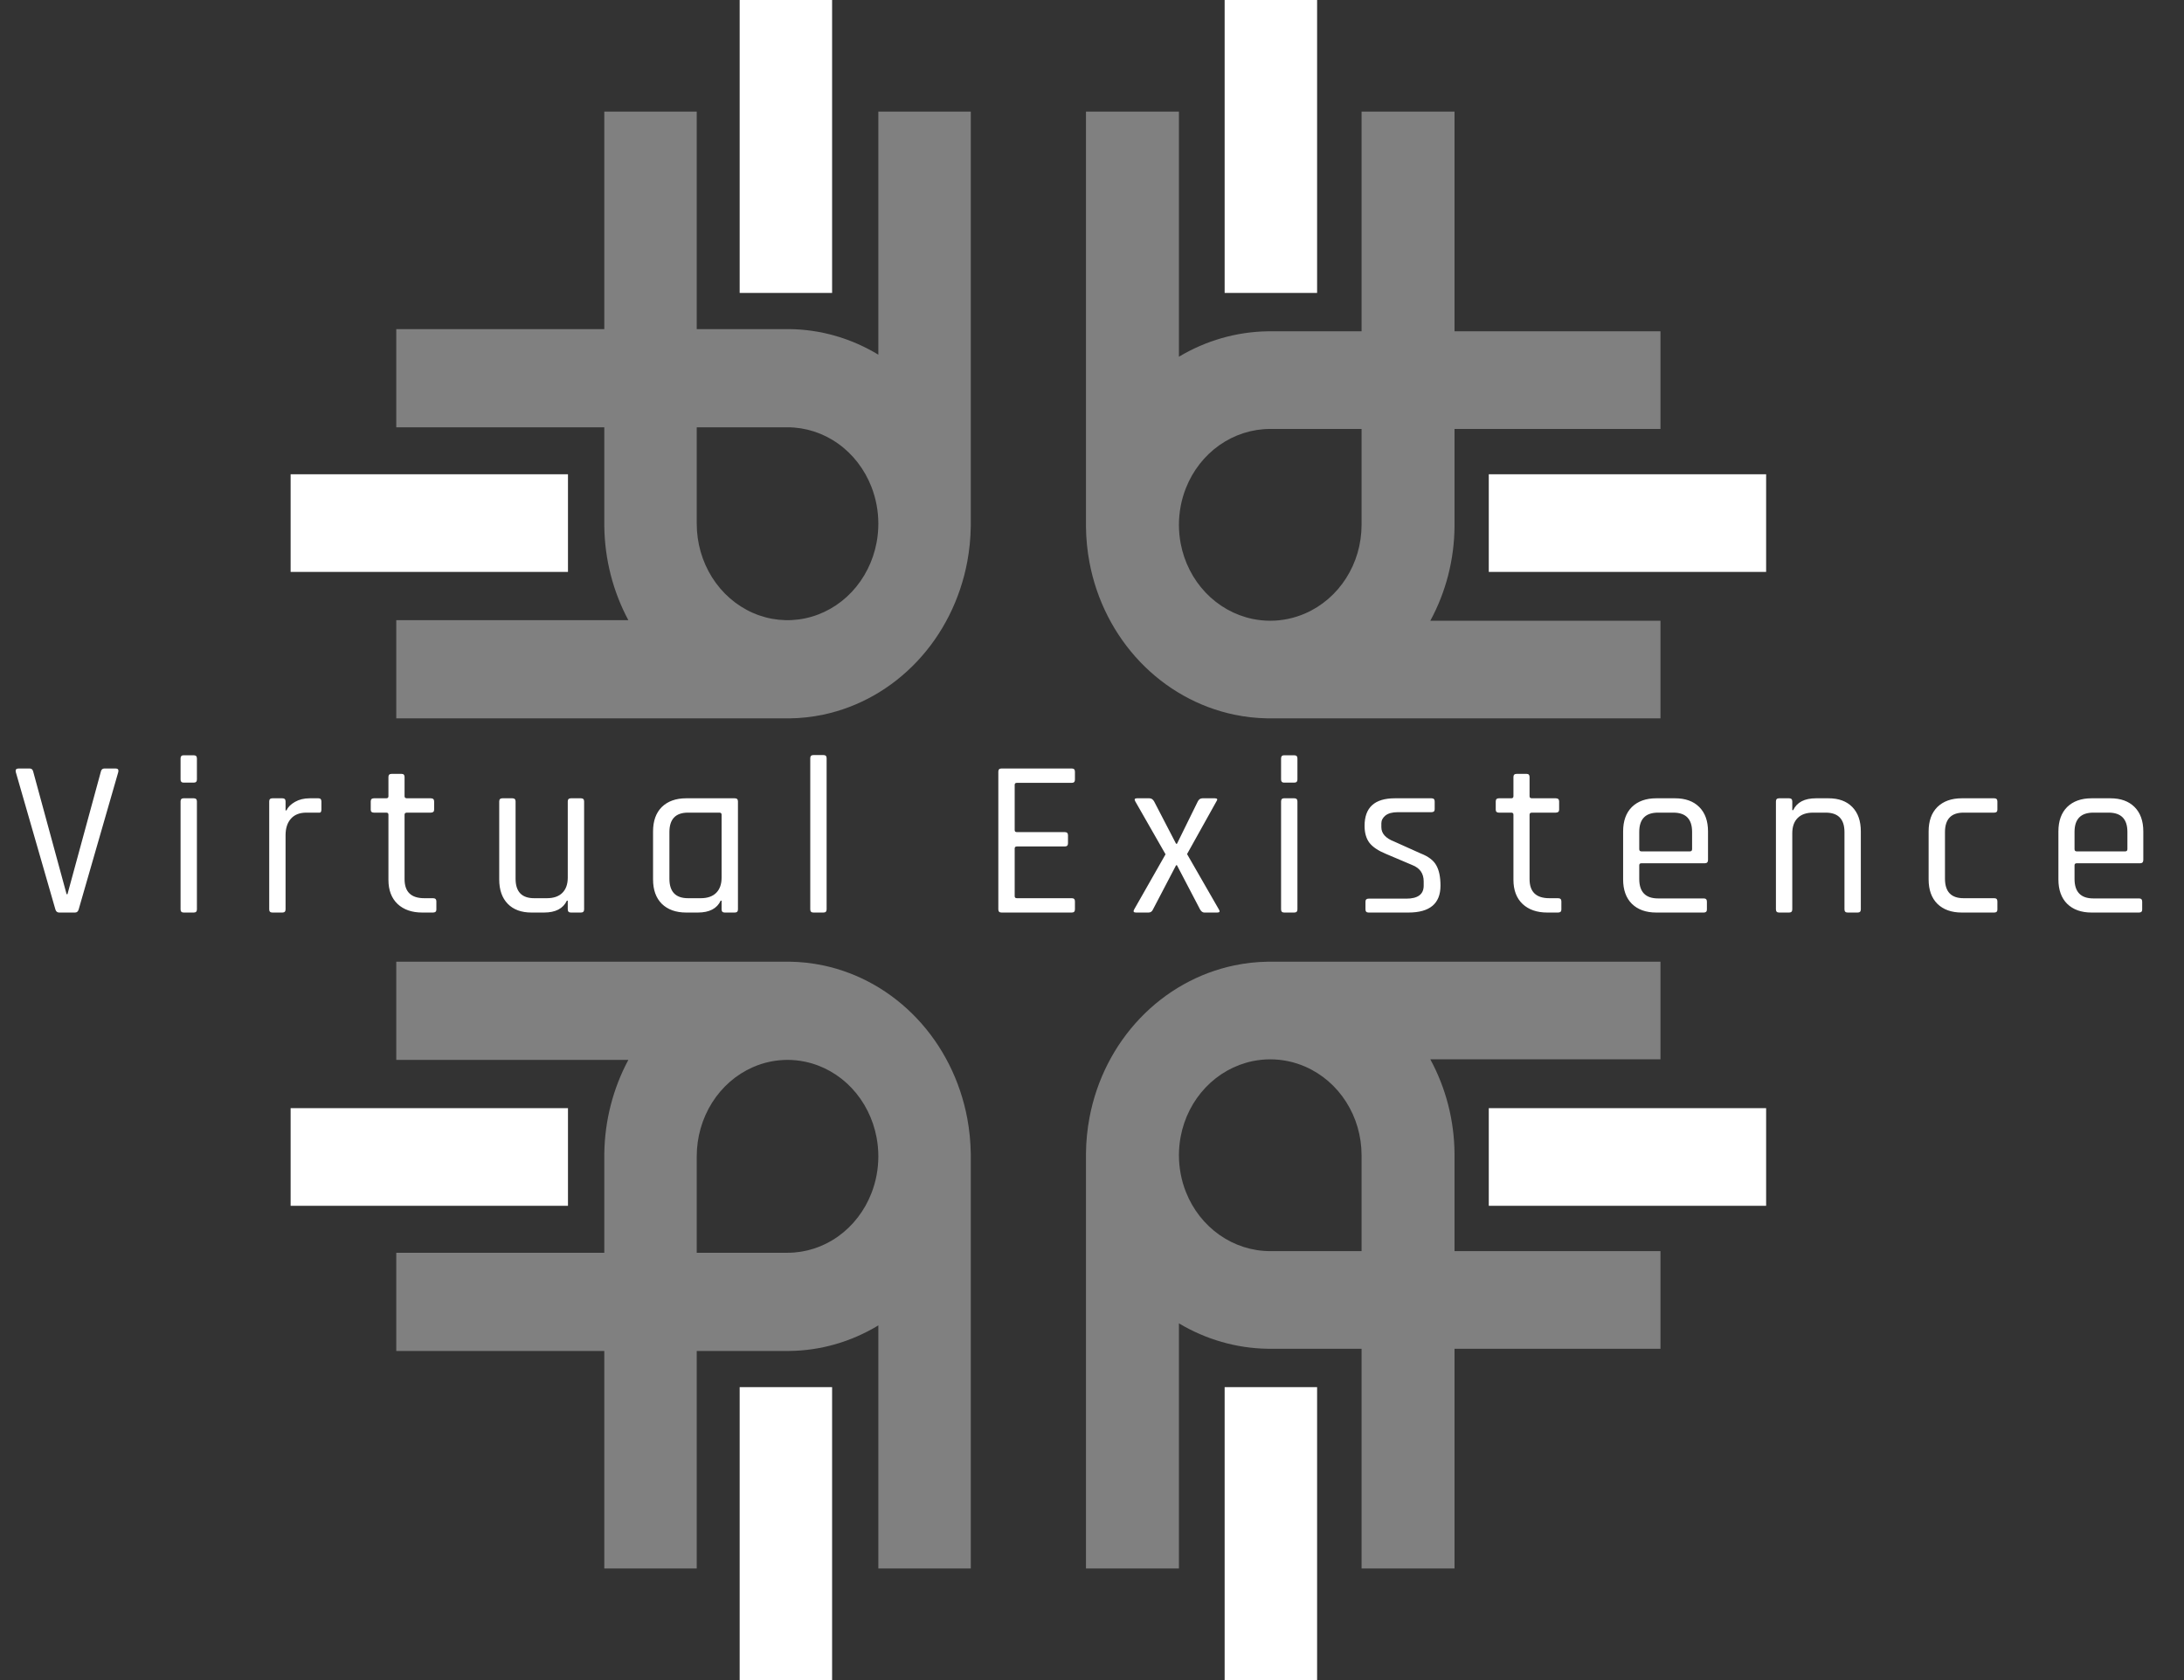 <svg width="117" height="90" viewBox="0 0 117 90" fill="none" xmlns="http://www.w3.org/2000/svg">
<rect x="0" y="0" width="117" height="90" fill="#333333" stroke="none"/>
<path d="M39.625 0V15.692H44.577V0H39.625Z" fill="white"/>
<rect width="14.858" height="5.231" transform="matrix(1 0 0 -1 15.569 30.637)" fill="white"/>
<path fill-rule="evenodd" clip-rule="evenodd" d="M21.229 22.89H32.373V28.208H32.374C32.398 29.972 32.843 31.696 33.662 33.223H21.229V38.483H42.183H42.196H42.278V38.483C42.888 38.477 43.5 38.41 44.105 38.283C46.009 37.88 47.758 36.887 49.131 35.429C50.504 33.971 51.439 32.113 51.818 30.09C51.934 29.468 51.996 28.838 52.005 28.208H52.006V28.064V28.049V5.978H47.054V19C45.601 18.12 43.957 17.646 42.278 17.63V17.63L42.189 17.63L37.325 17.63V5.978H32.373V17.63H21.229V22.89ZM42.189 22.89C43.151 22.89 44.092 23.193 44.892 23.761C45.692 24.328 46.315 25.135 46.683 26.079C46.929 26.709 47.054 27.381 47.054 28.056C47.054 28.393 47.023 28.731 46.96 29.064C46.772 30.067 46.309 30.987 45.629 31.71C44.949 32.432 44.082 32.924 43.138 33.123C42.195 33.323 41.217 33.221 40.328 32.83C39.439 32.438 38.679 31.776 38.145 30.927C37.611 30.077 37.325 29.078 37.325 28.056L37.325 22.89H42.189Z" fill="#808080"/>
<path d="M94.614 25.406H79.756V30.637H94.614V25.406Z" fill="white"/>
<rect width="15.692" height="4.953" transform="matrix(0 1 1 0 65.606 0)" fill="white"/>
<path fill-rule="evenodd" clip-rule="evenodd" d="M58.177 28.208V28.122V28.108V5.978H63.157V19.109C64.603 18.244 66.236 17.774 67.905 17.748V17.747H68.049H72.941V5.978H77.921V17.747H88.954V22.978H77.921L77.921 28.115C77.921 28.119 77.921 28.124 77.921 28.128V28.208H77.921C77.906 29.982 77.458 31.718 76.624 33.252H88.954V38.483H68.058H68.04H67.905V38.482C67.309 38.473 66.713 38.407 66.123 38.284C64.208 37.884 62.449 36.896 61.068 35.446C59.688 33.996 58.747 32.149 58.367 30.138C58.246 29.499 58.183 28.853 58.177 28.208H58.177ZM72.941 28.123C72.939 29.136 72.653 30.127 72.116 30.969C71.579 31.814 70.815 32.472 69.921 32.861C69.326 33.12 68.692 33.252 68.055 33.252H68.043C67.726 33.252 67.409 33.219 67.095 33.154C66.146 32.955 65.274 32.466 64.59 31.748C63.906 31.029 63.44 30.114 63.251 29.117C63.189 28.788 63.158 28.454 63.157 28.121V28.109C63.158 27.439 63.283 26.773 63.53 26.149C63.9 25.21 64.527 24.408 65.331 23.843C66.136 23.279 67.082 22.978 68.049 22.978H72.941V28.123Z" fill="#808080"/>
<path d="M39.625 90V74.308H44.577V90H39.625Z" fill="white"/>
<rect x="15.569" y="59.363" width="14.858" height="5.231" fill="white"/>
<path fill-rule="evenodd" clip-rule="evenodd" d="M21.229 67.11H32.373V61.792H32.374C32.398 60.028 32.843 58.303 33.662 56.777H21.229V51.517H42.18H42.199H42.278V51.517C42.888 51.523 43.5 51.59 44.105 51.717C46.009 52.12 47.758 53.113 49.131 54.571C50.504 56.029 51.439 57.887 51.818 59.909C51.934 60.532 51.996 61.162 52.005 61.792H52.006V61.936V61.951V84.022H47.054V71C45.601 71.88 43.957 72.354 42.278 72.37V72.37H42.189H37.325V84.022H32.373V72.37H21.229V67.11ZM42.189 67.11C43.151 67.11 44.092 66.807 44.892 66.239C45.692 65.671 46.315 64.865 46.683 63.921C46.929 63.291 47.054 62.619 47.054 61.944C47.054 61.607 47.023 61.269 46.96 60.936C46.772 59.934 46.309 59.013 45.629 58.29C44.949 57.568 44.082 57.076 43.138 56.877C42.826 56.81 42.51 56.778 42.194 56.777H42.184C41.55 56.778 40.919 56.91 40.328 57.17C39.439 57.562 38.679 58.224 38.145 59.073C37.611 59.923 37.325 60.922 37.325 61.944L37.325 67.11L42.189 67.11Z" fill="#808080"/>
<path d="M94.614 64.594H79.756V59.363H94.614V64.594Z" fill="white"/>
<rect x="65.606" y="90" width="15.692" height="4.953" transform="rotate(-90 65.606 90)" fill="white"/>
<path fill-rule="evenodd" clip-rule="evenodd" d="M58.177 61.792V61.878V61.892V84.022H63.157V70.891C64.603 71.757 66.236 72.226 67.905 72.252V72.253H68.049H72.941V84.022H77.921V72.253H88.954V67.022H77.921L77.921 61.885C77.921 61.881 77.921 61.876 77.921 61.872V61.792H77.921C77.906 60.018 77.458 58.282 76.624 56.748H88.954V51.517H68.058H68.04H67.905V51.518C67.309 51.527 66.713 51.593 66.123 51.716C64.208 52.116 62.449 53.104 61.068 54.554C59.688 56.004 58.747 57.851 58.367 59.862C58.246 60.501 58.183 61.147 58.177 61.792H58.177ZM72.941 61.877C72.939 60.864 72.653 59.873 72.116 59.031C71.579 58.186 70.815 57.528 69.921 57.139C69.326 56.88 68.69 56.748 68.052 56.748H68.046C67.728 56.748 67.409 56.781 67.095 56.846C66.146 57.045 65.274 57.534 64.59 58.252C63.906 58.971 63.44 59.886 63.251 60.883C63.189 61.212 63.158 61.546 63.157 61.879V61.891C63.158 62.561 63.283 63.227 63.53 63.851C63.9 64.79 64.527 65.592 65.331 66.156C66.135 66.72 67.079 67.021 68.045 67.022C68.046 67.022 68.048 67.022 68.049 67.022L72.941 67.022V61.877Z" fill="#808080"/>
<path d="M4.023 48.884H3.171C3.067 48.884 2.999 48.828 2.967 48.716L0.843 41.348C0.819 41.228 0.871 41.168 0.999 41.168H1.587C1.691 41.168 1.755 41.224 1.779 41.336L3.567 47.9H3.615L5.403 41.336C5.427 41.224 5.491 41.168 5.595 41.168H6.195C6.315 41.168 6.363 41.228 6.339 41.348L4.215 48.716C4.183 48.828 4.119 48.884 4.023 48.884ZM9.673 41.756V40.628C9.673 40.516 9.725 40.46 9.829 40.46H10.381C10.493 40.46 10.549 40.516 10.549 40.628V41.756C10.549 41.868 10.493 41.924 10.381 41.924H9.829C9.725 41.924 9.673 41.868 9.673 41.756ZM9.673 48.716V42.932C9.673 42.82 9.725 42.764 9.829 42.764H10.381C10.493 42.764 10.549 42.82 10.549 42.932V48.716C10.549 48.828 10.493 48.884 10.381 48.884H9.841C9.729 48.884 9.673 48.828 9.673 48.716ZM15.13 48.884H14.59C14.478 48.884 14.422 48.828 14.422 48.716V42.932C14.422 42.82 14.478 42.764 14.59 42.764H15.13C15.242 42.764 15.298 42.82 15.298 42.932V43.412H15.346C15.426 43.236 15.578 43.084 15.802 42.956C16.026 42.828 16.29 42.764 16.594 42.764H17.062C17.166 42.764 17.218 42.82 17.218 42.932V43.376C17.218 43.432 17.206 43.476 17.182 43.508C17.158 43.532 17.118 43.54 17.062 43.532H16.414C16.054 43.532 15.778 43.64 15.586 43.856C15.394 44.072 15.298 44.368 15.298 44.744V48.716C15.298 48.828 15.242 48.884 15.13 48.884ZM20.689 43.532H20.029C19.917 43.532 19.861 43.48 19.861 43.376V42.932C19.861 42.82 19.917 42.764 20.029 42.764H20.689C20.769 42.764 20.809 42.728 20.809 42.656V41.624C20.809 41.512 20.865 41.456 20.977 41.456H21.517C21.621 41.456 21.673 41.512 21.673 41.624V42.656C21.673 42.728 21.717 42.764 21.805 42.764H23.077C23.197 42.764 23.257 42.82 23.257 42.932V43.376C23.257 43.48 23.197 43.532 23.077 43.532H21.805C21.717 43.532 21.673 43.568 21.673 43.64V47.096C21.673 47.776 22.025 48.116 22.729 48.116H23.197C23.317 48.116 23.377 48.172 23.377 48.284V48.728C23.377 48.832 23.317 48.884 23.197 48.884H22.621C22.069 48.884 21.629 48.732 21.301 48.428C20.973 48.116 20.809 47.684 20.809 47.132V43.64C20.809 43.568 20.769 43.532 20.689 43.532ZM29.144 48.884H28.472C27.928 48.884 27.504 48.728 27.2 48.416C26.896 48.104 26.744 47.668 26.744 47.108V42.932C26.744 42.82 26.8 42.764 26.912 42.764H27.452C27.564 42.764 27.62 42.82 27.62 42.932V47.072C27.62 47.768 27.952 48.116 28.616 48.116H29.3C29.66 48.116 29.936 48.02 30.128 47.828C30.32 47.636 30.416 47.364 30.416 47.012V42.932C30.416 42.82 30.472 42.764 30.584 42.764H31.124C31.236 42.764 31.292 42.82 31.292 42.932V48.716C31.292 48.828 31.236 48.884 31.124 48.884H30.584C30.472 48.884 30.416 48.828 30.416 48.716V48.248H30.368C30.168 48.672 29.76 48.884 29.144 48.884ZM37.385 48.884H36.761C36.209 48.884 35.773 48.728 35.453 48.416C35.141 48.104 34.985 47.668 34.985 47.108V44.54C34.985 43.98 35.141 43.544 35.453 43.232C35.773 42.92 36.209 42.764 36.761 42.764H39.365C39.477 42.764 39.533 42.82 39.533 42.932V48.716C39.533 48.828 39.477 48.884 39.365 48.884H38.825C38.713 48.884 38.657 48.828 38.657 48.716V48.248H38.609C38.409 48.672 38.001 48.884 37.385 48.884ZM38.657 47.012V43.64C38.657 43.568 38.617 43.532 38.537 43.532H36.857C36.193 43.532 35.861 43.88 35.861 44.576V47.072C35.861 47.768 36.193 48.116 36.857 48.116H37.541C37.901 48.116 38.177 48.02 38.369 47.828C38.561 47.636 38.657 47.364 38.657 47.012ZM44.115 48.884H43.575C43.463 48.884 43.407 48.828 43.407 48.716V40.616C43.407 40.504 43.463 40.448 43.575 40.448H44.115C44.227 40.448 44.283 40.504 44.283 40.616V48.716C44.283 48.828 44.227 48.884 44.115 48.884ZM57.418 48.884H53.65C53.538 48.884 53.482 48.828 53.482 48.716V41.336C53.482 41.224 53.538 41.168 53.65 41.168H57.418C57.53 41.168 57.586 41.224 57.586 41.336V41.768C57.586 41.88 57.53 41.936 57.418 41.936H54.478C54.398 41.936 54.358 41.972 54.358 42.044V44.468C54.358 44.54 54.398 44.576 54.478 44.576H57.046C57.158 44.576 57.214 44.632 57.214 44.744V45.176C57.214 45.288 57.158 45.344 57.046 45.344H54.478C54.398 45.344 54.358 45.38 54.358 45.452V48.008C54.358 48.08 54.398 48.116 54.478 48.116H57.418C57.53 48.116 57.586 48.172 57.586 48.284V48.716C57.586 48.828 57.53 48.884 57.418 48.884ZM61.528 48.884H60.856C60.728 48.884 60.696 48.828 60.76 48.716L62.44 45.764L60.82 42.932C60.756 42.82 60.784 42.764 60.904 42.764H61.576C61.68 42.764 61.764 42.82 61.828 42.932L63.004 45.2H63.052L64.168 42.932C64.224 42.82 64.308 42.764 64.42 42.764H65.08C65.216 42.764 65.244 42.82 65.164 42.932L63.592 45.752L65.296 48.716C65.368 48.828 65.34 48.884 65.212 48.884H64.516C64.428 48.884 64.352 48.828 64.288 48.716L63.052 46.352H63.004L61.768 48.716C61.72 48.828 61.64 48.884 61.528 48.884ZM68.629 41.756V40.628C68.629 40.516 68.681 40.46 68.785 40.46H69.337C69.449 40.46 69.505 40.516 69.505 40.628V41.756C69.505 41.868 69.449 41.924 69.337 41.924H68.785C68.681 41.924 68.629 41.868 68.629 41.756ZM68.629 48.716V42.932C68.629 42.82 68.681 42.764 68.785 42.764H69.337C69.449 42.764 69.505 42.82 69.505 42.932V48.716C69.505 48.828 69.449 48.884 69.337 48.884H68.797C68.685 48.884 68.629 48.828 68.629 48.716ZM75.454 48.884H73.317C73.206 48.884 73.15 48.828 73.15 48.716V48.296C73.15 48.192 73.206 48.14 73.317 48.14H75.334C75.957 48.14 76.269 47.908 76.269 47.444V47.216C76.269 46.792 76.066 46.5 75.657 46.34L74.242 45.74C73.834 45.572 73.541 45.376 73.365 45.152C73.189 44.92 73.102 44.616 73.102 44.24C73.102 43.256 73.641 42.764 74.722 42.764H76.689C76.802 42.764 76.858 42.82 76.858 42.932V43.352C76.858 43.456 76.802 43.508 76.689 43.508H74.877C74.59 43.508 74.37 43.568 74.218 43.688C74.073 43.808 74.001 43.948 74.001 44.108V44.312C74.001 44.648 74.23 44.904 74.686 45.08L76.102 45.716C76.517 45.876 76.797 46.088 76.942 46.352C77.094 46.616 77.169 46.98 77.169 47.444C77.169 48.404 76.597 48.884 75.454 48.884ZM80.957 43.532H80.297C80.185 43.532 80.129 43.48 80.129 43.376V42.932C80.129 42.82 80.185 42.764 80.297 42.764H80.957C81.037 42.764 81.077 42.728 81.077 42.656V41.624C81.077 41.512 81.133 41.456 81.245 41.456H81.785C81.889 41.456 81.941 41.512 81.941 41.624V42.656C81.941 42.728 81.985 42.764 82.073 42.764H83.345C83.465 42.764 83.525 42.82 83.525 42.932V43.376C83.525 43.48 83.465 43.532 83.345 43.532H82.073C81.985 43.532 81.941 43.568 81.941 43.64V47.096C81.941 47.776 82.293 48.116 82.997 48.116H83.465C83.585 48.116 83.645 48.172 83.645 48.284V48.728C83.645 48.832 83.585 48.884 83.465 48.884H82.889C82.337 48.884 81.897 48.732 81.569 48.428C81.241 48.116 81.077 47.684 81.077 47.132V43.64C81.077 43.568 81.037 43.532 80.957 43.532ZM91.272 48.884H88.728C88.177 48.884 87.74 48.728 87.421 48.416C87.109 48.104 86.953 47.668 86.953 47.108V44.54C86.953 43.98 87.109 43.544 87.421 43.232C87.74 42.92 88.177 42.764 88.728 42.764H89.737C90.288 42.764 90.721 42.92 91.032 43.232C91.344 43.544 91.501 43.98 91.501 44.54V46.064C91.501 46.184 91.445 46.244 91.332 46.244H87.936C87.856 46.244 87.817 46.28 87.817 46.352V47.084C87.817 47.78 88.153 48.128 88.825 48.128H91.272C91.385 48.128 91.441 48.184 91.441 48.296V48.728C91.441 48.832 91.385 48.884 91.272 48.884ZM87.936 45.608H90.528C90.609 45.608 90.648 45.568 90.648 45.488V44.564C90.648 43.876 90.312 43.532 89.641 43.532H88.825C88.153 43.532 87.817 43.876 87.817 44.564V45.488C87.817 45.568 87.856 45.608 87.936 45.608ZM95.847 48.884H95.307C95.195 48.884 95.139 48.828 95.139 48.716V42.932C95.139 42.82 95.195 42.764 95.307 42.764H95.847C95.959 42.764 96.015 42.82 96.015 42.932V43.4H96.063C96.263 42.976 96.671 42.764 97.287 42.764H97.959C98.503 42.764 98.927 42.92 99.231 43.232C99.535 43.544 99.687 43.98 99.687 44.54V48.716C99.687 48.828 99.631 48.884 99.519 48.884H98.979C98.867 48.884 98.811 48.828 98.811 48.716V44.576C98.811 43.88 98.475 43.532 97.803 43.532H97.131C96.771 43.532 96.495 43.628 96.303 43.82C96.111 44.012 96.015 44.284 96.015 44.636V48.716C96.015 48.828 95.959 48.884 95.847 48.884ZM107.003 48.284V48.728C107.003 48.832 106.947 48.884 106.835 48.884H105.095C104.543 48.884 104.107 48.728 103.787 48.416C103.475 48.104 103.319 47.668 103.319 47.108V44.54C103.319 43.98 103.475 43.544 103.787 43.232C104.107 42.92 104.543 42.764 105.095 42.764H106.835C106.947 42.764 107.003 42.82 107.003 42.932V43.376C107.003 43.48 106.947 43.532 106.835 43.532H105.191C104.527 43.532 104.195 43.88 104.195 44.576V47.072C104.195 47.768 104.527 48.116 105.191 48.116H106.835C106.947 48.116 107.003 48.172 107.003 48.284ZM114.592 48.884H112.048C111.496 48.884 111.06 48.728 110.74 48.416C110.428 48.104 110.272 47.668 110.272 47.108V44.54C110.272 43.98 110.428 43.544 110.74 43.232C111.06 42.92 111.496 42.764 112.048 42.764H113.056C113.608 42.764 114.04 42.92 114.352 43.232C114.664 43.544 114.82 43.98 114.82 44.54V46.064C114.82 46.184 114.764 46.244 114.652 46.244H111.256C111.176 46.244 111.136 46.28 111.136 46.352V47.084C111.136 47.78 111.472 48.128 112.144 48.128H114.592C114.704 48.128 114.76 48.184 114.76 48.296V48.728C114.76 48.832 114.704 48.884 114.592 48.884ZM111.256 45.608H113.848C113.928 45.608 113.968 45.568 113.968 45.488V44.564C113.968 43.876 113.632 43.532 112.96 43.532H112.144C111.472 43.532 111.136 43.876 111.136 44.564V45.488C111.136 45.568 111.176 45.608 111.256 45.608Z" fill="white"/>
</svg>
